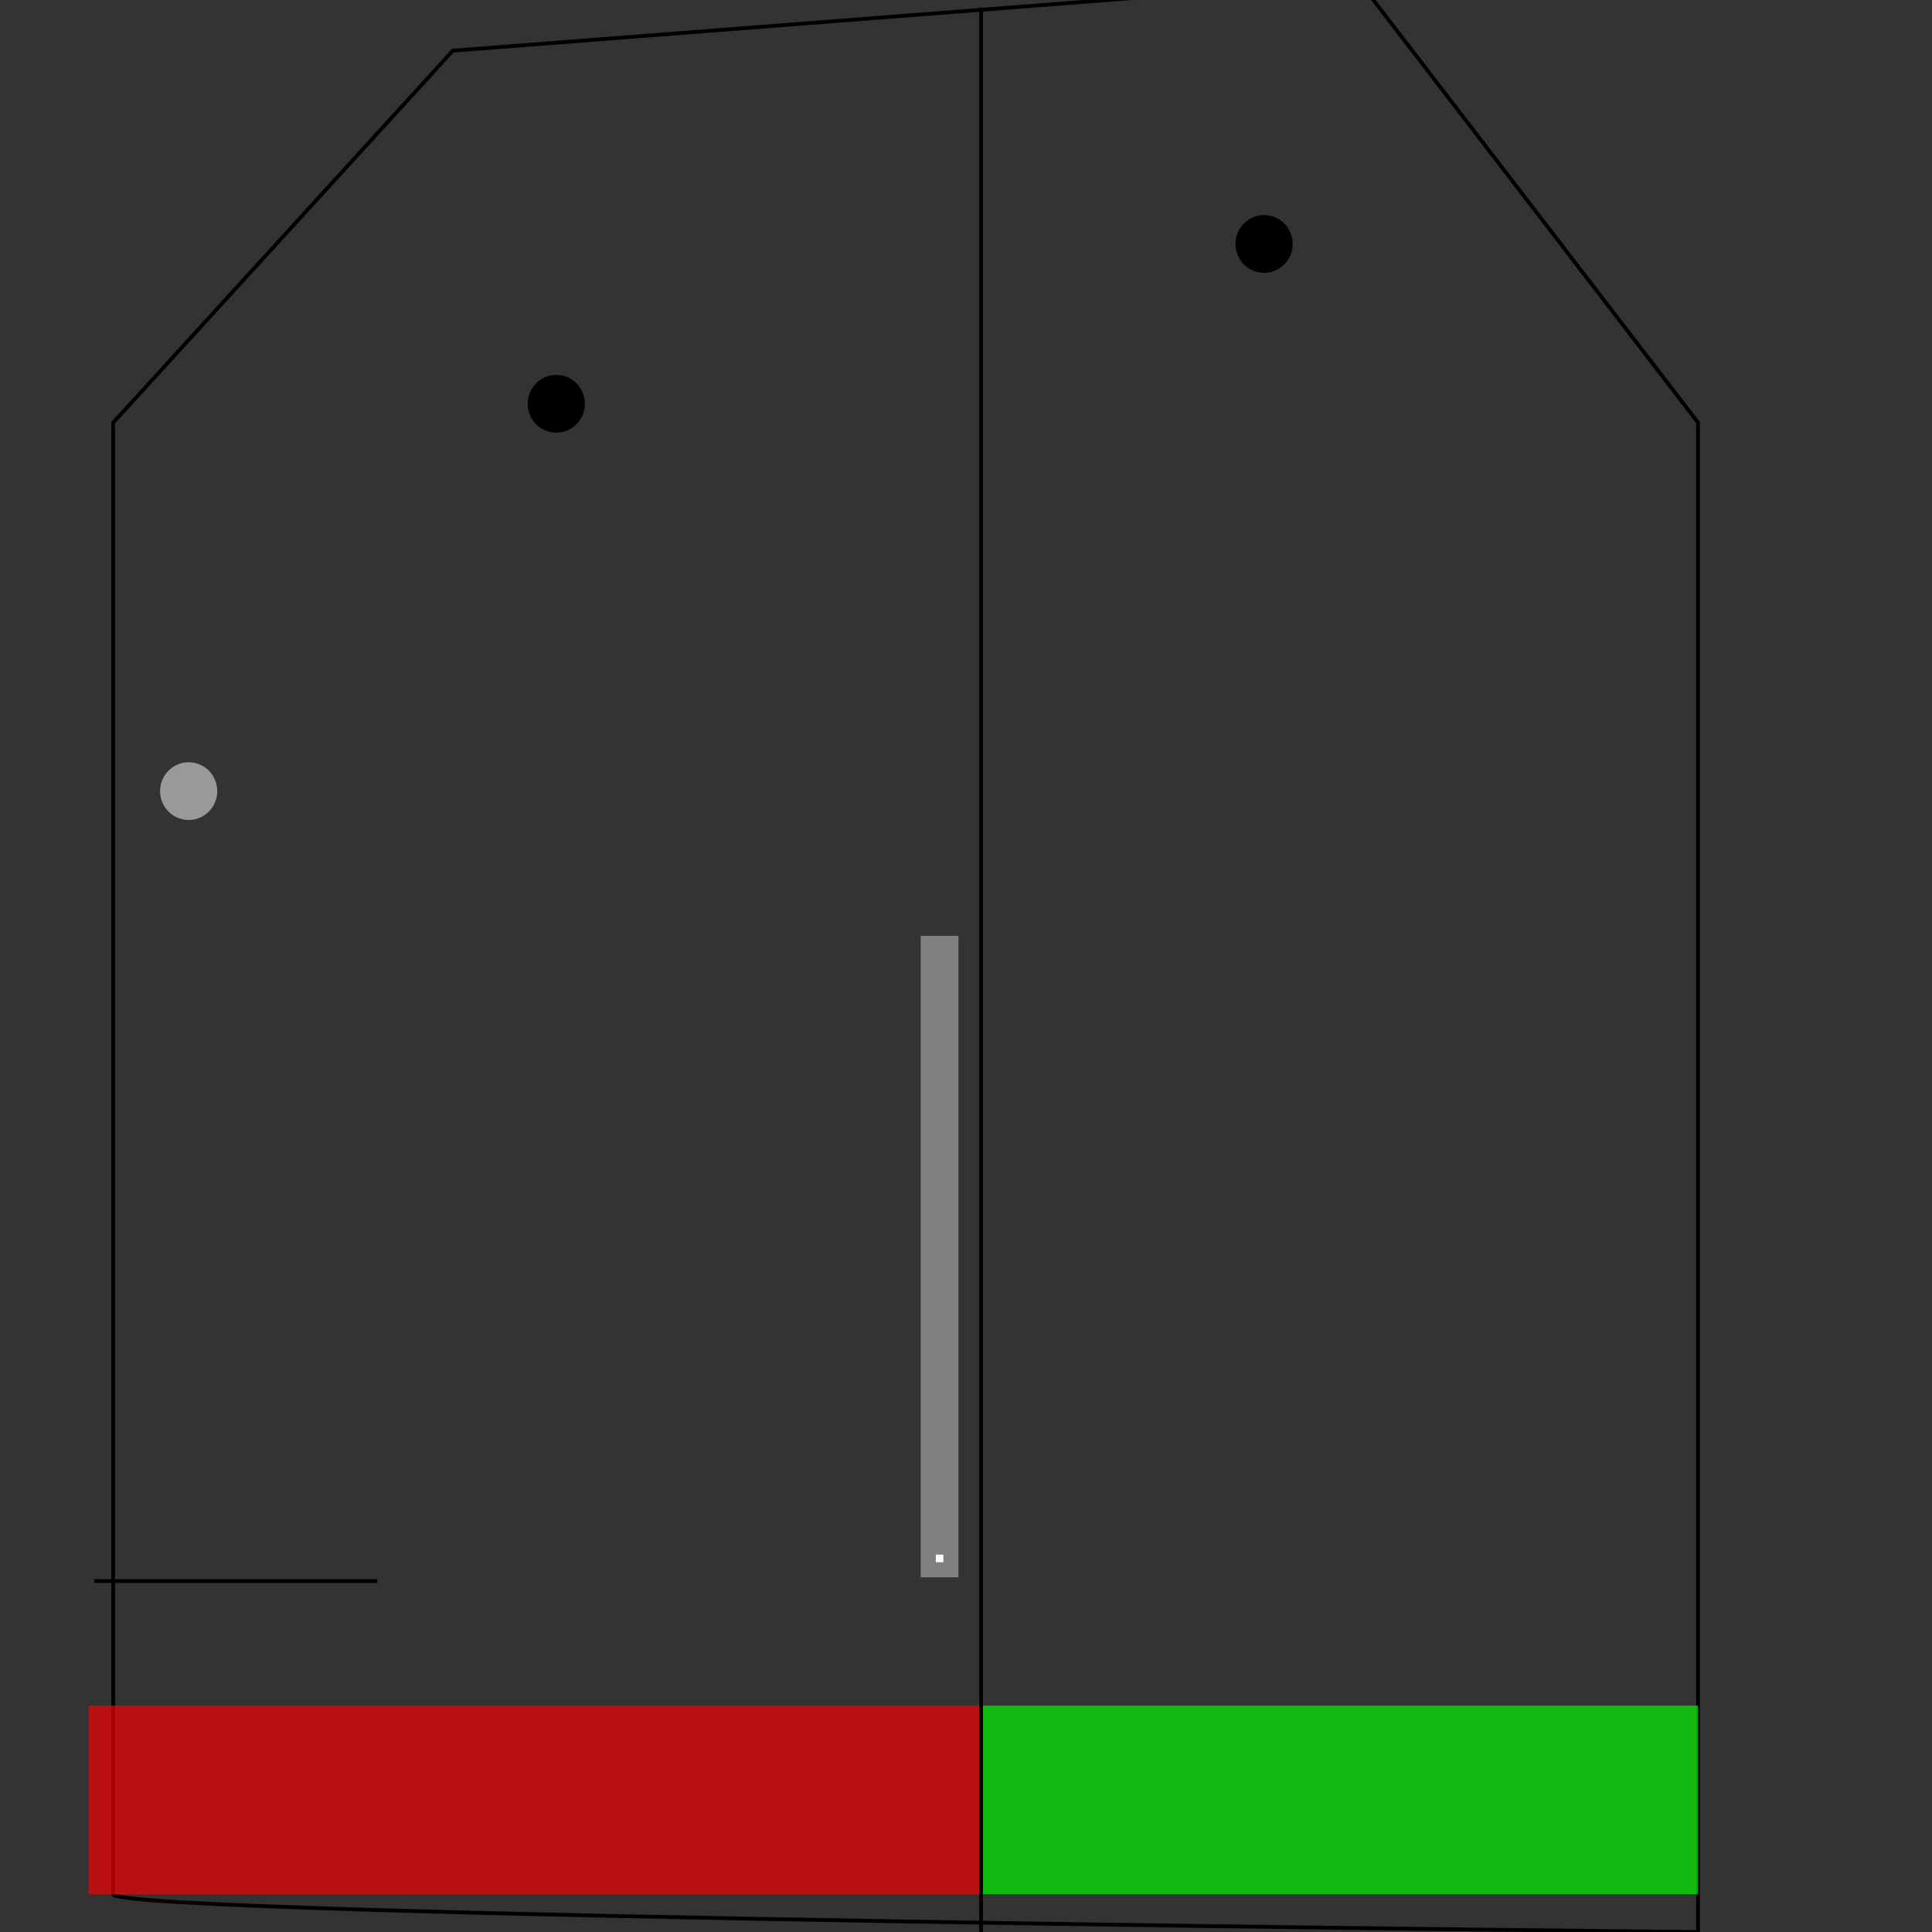 <?xml version="1.0" encoding="UTF-8" standalone="no"?>
<!-- Created with Inkscape (http://www.inkscape.org/) -->

<svg
   xmlns:dc="http://purl.org/dc/elements/1.1/"
   xmlns:cc="http://creativecommons.org/ns#"
   xmlns:rdf="http://www.w3.org/1999/02/22-rdf-syntax-ns#"
   xmlns:svg="http://www.w3.org/2000/svg"
   xmlns="http://www.w3.org/2000/svg"
   xmlns:sodipodi="http://sodipodi.sourceforge.net/DTD/sodipodi-0.dtd"
   xmlns:inkscape="http://www.inkscape.org/namespaces/inkscape"
   width="512"
   height="512"
   id="svg2"
   version="1.1"
   inkscape:version="0.48.1 r9760"
   sodipodi:docname="aim-at.svg">
  <rect width="100%" height="100%" fill="#333333" stroke="none"/>
  <defs
     id="defs4" />
  <sodipodi:namedview
     id="base"
     pagecolor="#ffffff"
     bordercolor="#666666"
     borderopacity="1.0"
     inkscape:pageopacity="0.0"
     inkscape:pageshadow="2"
     inkscape:zoom="0.98994949"
     inkscape:cx="300.52512"
     inkscape:cy="206.35386"
     inkscape:document-units="px"
     inkscape:current-layer="layer1"
     showgrid="true"
     inkscape:window-width="1440"
     inkscape:window-height="869"
     inkscape:window-x="0"
     inkscape:window-y="0"
     inkscape:window-maximized="1"
     showguides="true"
     inkscape:guide-bbox="true">
    <inkscape:grid
       type="xygrid"
       id="grid6115" />
  </sodipodi:namedview>
  <g
     inkscape:label="Layer 1"
     inkscape:groupmode="layer"
     id="layer1"
     transform="translate(0,-540.362)">
    <path
       style="fill:none;stroke:#000000;stroke-width:1px;stroke-linecap:butt;stroke-linejoin:miter;stroke-opacity:1"
       d="M 120,13.429 30,112 30,502 c 0,5.89 420,10 420,10 L 450,112 360,-5.143 z"
       id="path4184"
       inkscape:connector-curvature="0"
       transform="translate(0,540.362)"
       sodipodi:nodetypes="ccscccc" />
    <path
       style="fill:#999999;fill-opacity:1;stroke:none;display:inline;enable-background:new"
       d="m 57.579,750.014 c 0,4.226 -3.393,7.652 -7.579,7.652 -4.186,0 -7.579,-3.426 -7.579,-7.652 0,-4.226 3.393,-7.652 7.579,-7.652 4.186,0 7.579,3.426 7.579,7.652 z"
       id="path4166-4-4"
       inkscape:connector-curvature="0">
      <title
         id="title3090">target</title>
      <desc
         id="desc4214-6-91">mass: 1
friction: 2
</desc>
    </path>
    <rect
       style="color:#000000;fill:#00ff00;fill-opacity:0.659;fill-rule:nonzero;stroke:#08fc2f;stroke-width:0;stroke-linejoin:round;stroke-miterlimit:4;stroke-opacity:1;stroke-dasharray:none;marker:none;visibility:visible;display:inline;overflow:visible;enable-background:new"
       id="rect3008"
       width="190"
       height="50"
       x="260"
       y="992.362">
      <desc
         id="desc3012">trigger: yes
on-touch: Test / Pass</desc>
    </rect>
    <rect
       style="color:#000000;fill:#ff0000;fill-opacity:0.659;fill-rule:nonzero;stroke:#08fc2f;stroke-width:0;stroke-linejoin:round;stroke-miterlimit:4;stroke-opacity:1;stroke-dasharray:none;marker:none;visibility:visible;display:inline;overflow:visible;enable-background:new"
       id="rect3008-0-8"
       width="236.553"
       height="50"
       x="23.447"
       y="992.362">
      <desc
         id="desc3012-5-6">trigger: yes
on-touch: Test / Fail</desc>
    </rect>
    <path
       style="fill:none;stroke:#000000;stroke-width:1px;stroke-linecap:butt;stroke-linejoin:miter;stroke-opacity:1"
       d="M 260,522 260,2"
       id="path6156"
       inkscape:connector-curvature="0"
       transform="translate(0,540.362)"
       sodipodi:nodetypes="cc" />
    <path
       style="fill:#000000;fill-opacity:1;stroke:none;display:inline;enable-background:new"
       d="m 342.579,605.014 c 0,4.226 -3.393,7.652 -7.579,7.652 -4.186,0 -7.579,-3.426 -7.579,-7.652 0,-4.226 3.393,-7.652 7.579,-7.652 4.186,0 7.579,3.426 7.579,7.652 z"
       id="path4166-4-4-8"
       inkscape:connector-curvature="0">
      <desc
         id="desc4214-6-91-7">mass: 1
friction: 2

jump-event: spawn!
jump-force: 0.2
</desc>
    </path>
    <rect
       style="fill:#808080;fill-opacity:1;stroke:none"
       id="rect3086"
       width="10"
       height="170"
       x="244"
       y="788.362">
      <desc
         id="desc3088">mass: 1
velocity-x: 0.1
aim-at: target
aim-at-force: 0.5</desc>
    </rect>
    <rect
       style="fill:#ffffff;fill-opacity:1;stroke:none"
       id="rect3092"
       width="2"
       height="2"
       x="248"
       y="952.362">
      <desc
         id="desc3094">pin: yes</desc>
    </rect>
    <path
       style="fill:none;stroke:#000000;stroke-width:1px;stroke-linecap:butt;stroke-linejoin:miter;stroke-opacity:1"
       d="m 25,959.362 75,0"
       id="path3096"
       inkscape:connector-curvature="0"
       sodipodi:nodetypes="cc" />
    <path
       inkscape:connector-curvature="0"
       id="path3098"
       d="m 155,647.362 c 0,4.226 -3.393,7.652 -7.579,7.652 -4.186,0 -7.579,-3.426 -7.579,-7.652 0,-4.226 3.393,-7.652 7.579,-7.652 4.186,0 7.579,3.426 7.579,7.652 z"
       style="fill:#000000;fill-opacity:1;stroke:none;display:inline;enable-background:new">
      <desc
         id="desc3102">mass: 1
friction: 0</desc>
    </path>
  </g>
</svg>
